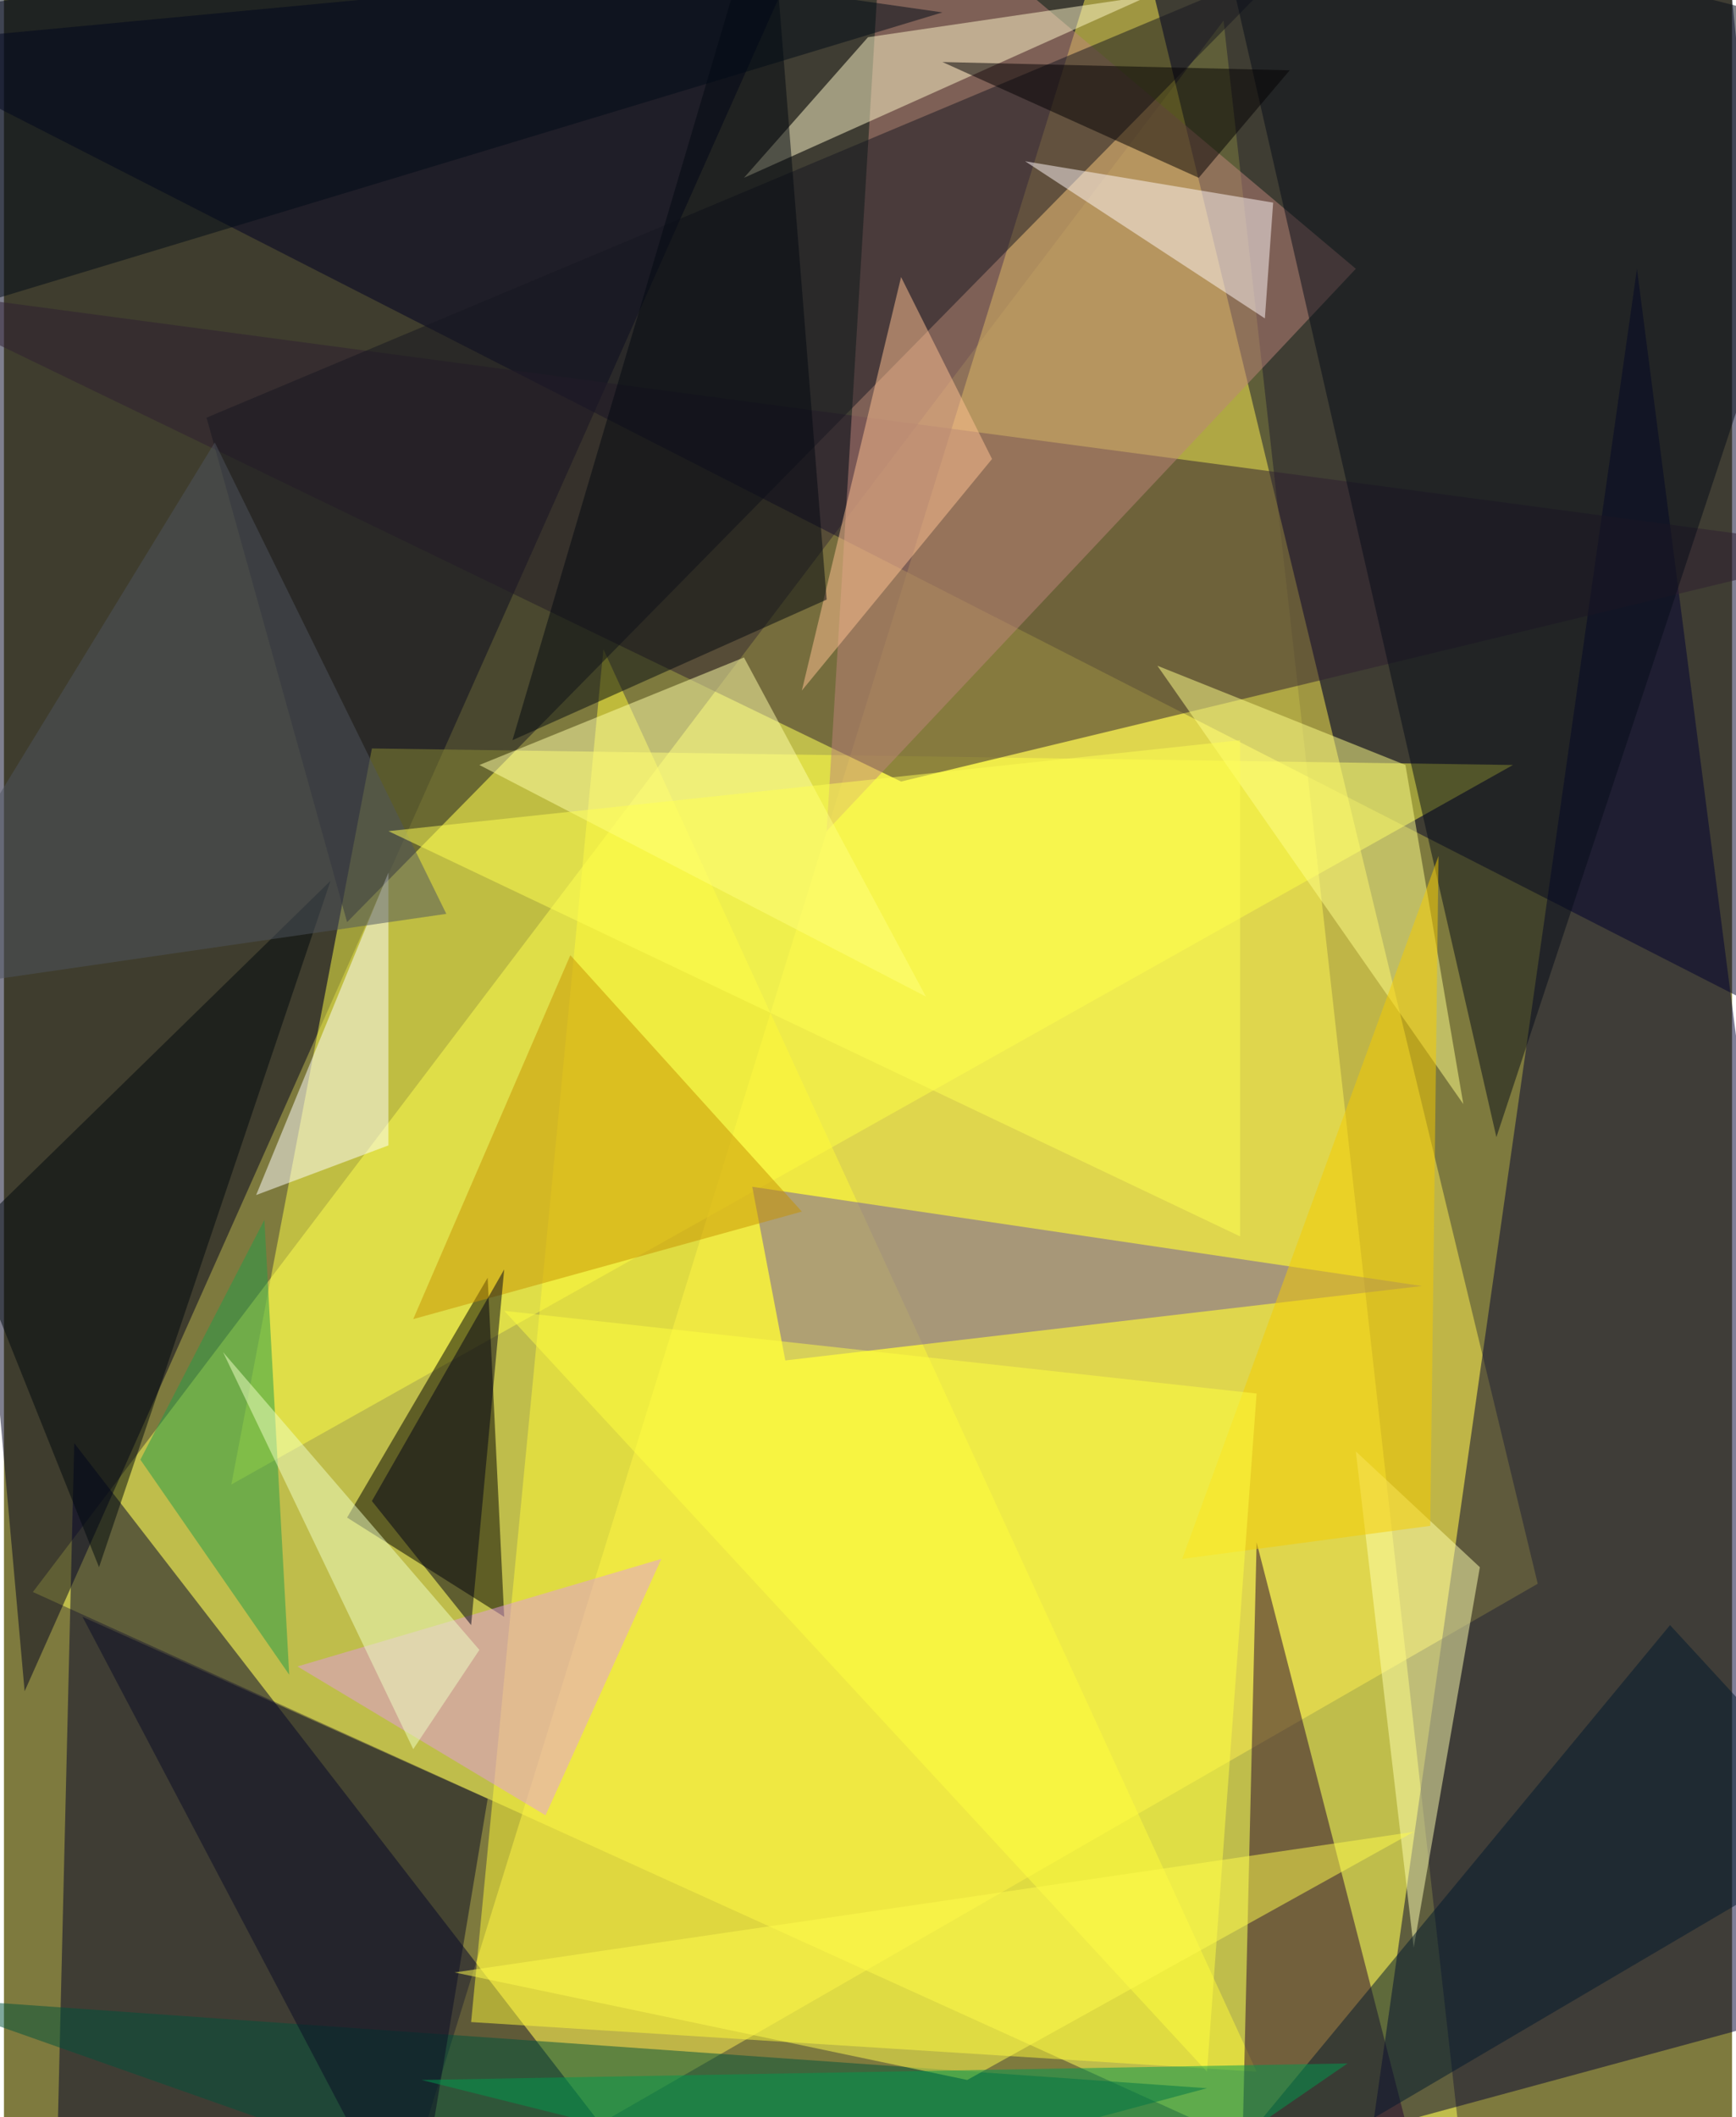 <svg xmlns="http://www.w3.org/2000/svg" width="228" height="278" viewBox="0 0 836 1024"><path fill="#7e7a3e" d="M0 0h836v1024H0z"/><g fill-opacity=".502"><path fill="#ffff58" d="M590 10l120 1076L14 770z"/><path fill="#000029" d="M886 506L830-62-62 22z"/><path fill="#00001e" d="M-62 10l464-72L10 818z"/><path fill="#fff051" d="M186 1086l556-320L542-62z"/><path fill="#000032" d="M898 966L790 130l-128 900z"/><path fill="#00002b" d="M26 1030l308 56L34 698z"/><path fill="#ffff46" d="M730 370L110 718l68-356z"/><path fill="#2f1f31" d="M434 378l464-112-960-128z"/><path fill="#fffa39" d="M606 1002L290 314l-64 664z"/><path d="M166 734l68-116 8 164z"/><path fill="#bd837a" d="M654 130L398 402l28-464z"/><path fill="#171720" d="M98 202l68 244L622-18z"/><path fill="#27052e" d="M598 1086l8-340 72 280z"/><path fill="#7058a3" d="M362 574l324 48-308 36z"/><path fill="#060d18" d="M722 550L898 18 582-62z"/><path fill="#ffffa7" d="M358 318l88 164-216-112z"/><path fill="#ffff89" d="M706 534L558 322l120 48z"/><path fill="#00523b" d="M-42 966l624 44-284 76z"/><path fill="#ffffaf" d="M714 758l-60-56 28 240z"/><path fill="#e49bdf" d="M142 806l176-52-56 124z"/><path fill="#f6cb00" d="M570 754l124-340-4 324z"/><path fill="#fff7ca" d="M358 86l60-68L554-2z"/><path fill="#feffff" d="M186 554l-64 24 64-156z"/><path fill="#c89100" d="M274 462l-76 176 188-52z"/><path fill="#ffc191" d="M434 134l44 88-92 112z"/><path fill="#fff7f8" d="M614 98L494 78l116 76z"/><path fill="#ffff40" d="M606 674l-364-40 340 368z"/><path fill="#0a0d24" d="M38 782l160 304 36-216z"/><path fill="#030810" d="M398 290l-152 68L370-62z"/><path fill="#00080c" d="M46 758l-64-160 176-172z"/><path fill="#000017" d="M226 786l16-172-64 112z"/><path fill="#229c49" d="M66 706l60-116 12 220z"/><path fill="#030003" d="M454 30l124 56 44-52z"/><path fill="#00192d" d="M558 1086l248-300 92 100z"/><path fill="#fffb4d" d="M466 1006l-248-52 464-68z"/><path fill="#4f555f" d="M214 442l-276 40 164-268z"/><path fill="#ffff52" d="M186 402l412-44v240z"/><path fill="#009a4e" d="M650 998l-128 88-320-80z"/><path fill="#000b17" d="M-22-62L454 6-62 162z"/><path fill="#f0ffc5" d="M106 654l92 192 32-48z"/></g></svg>